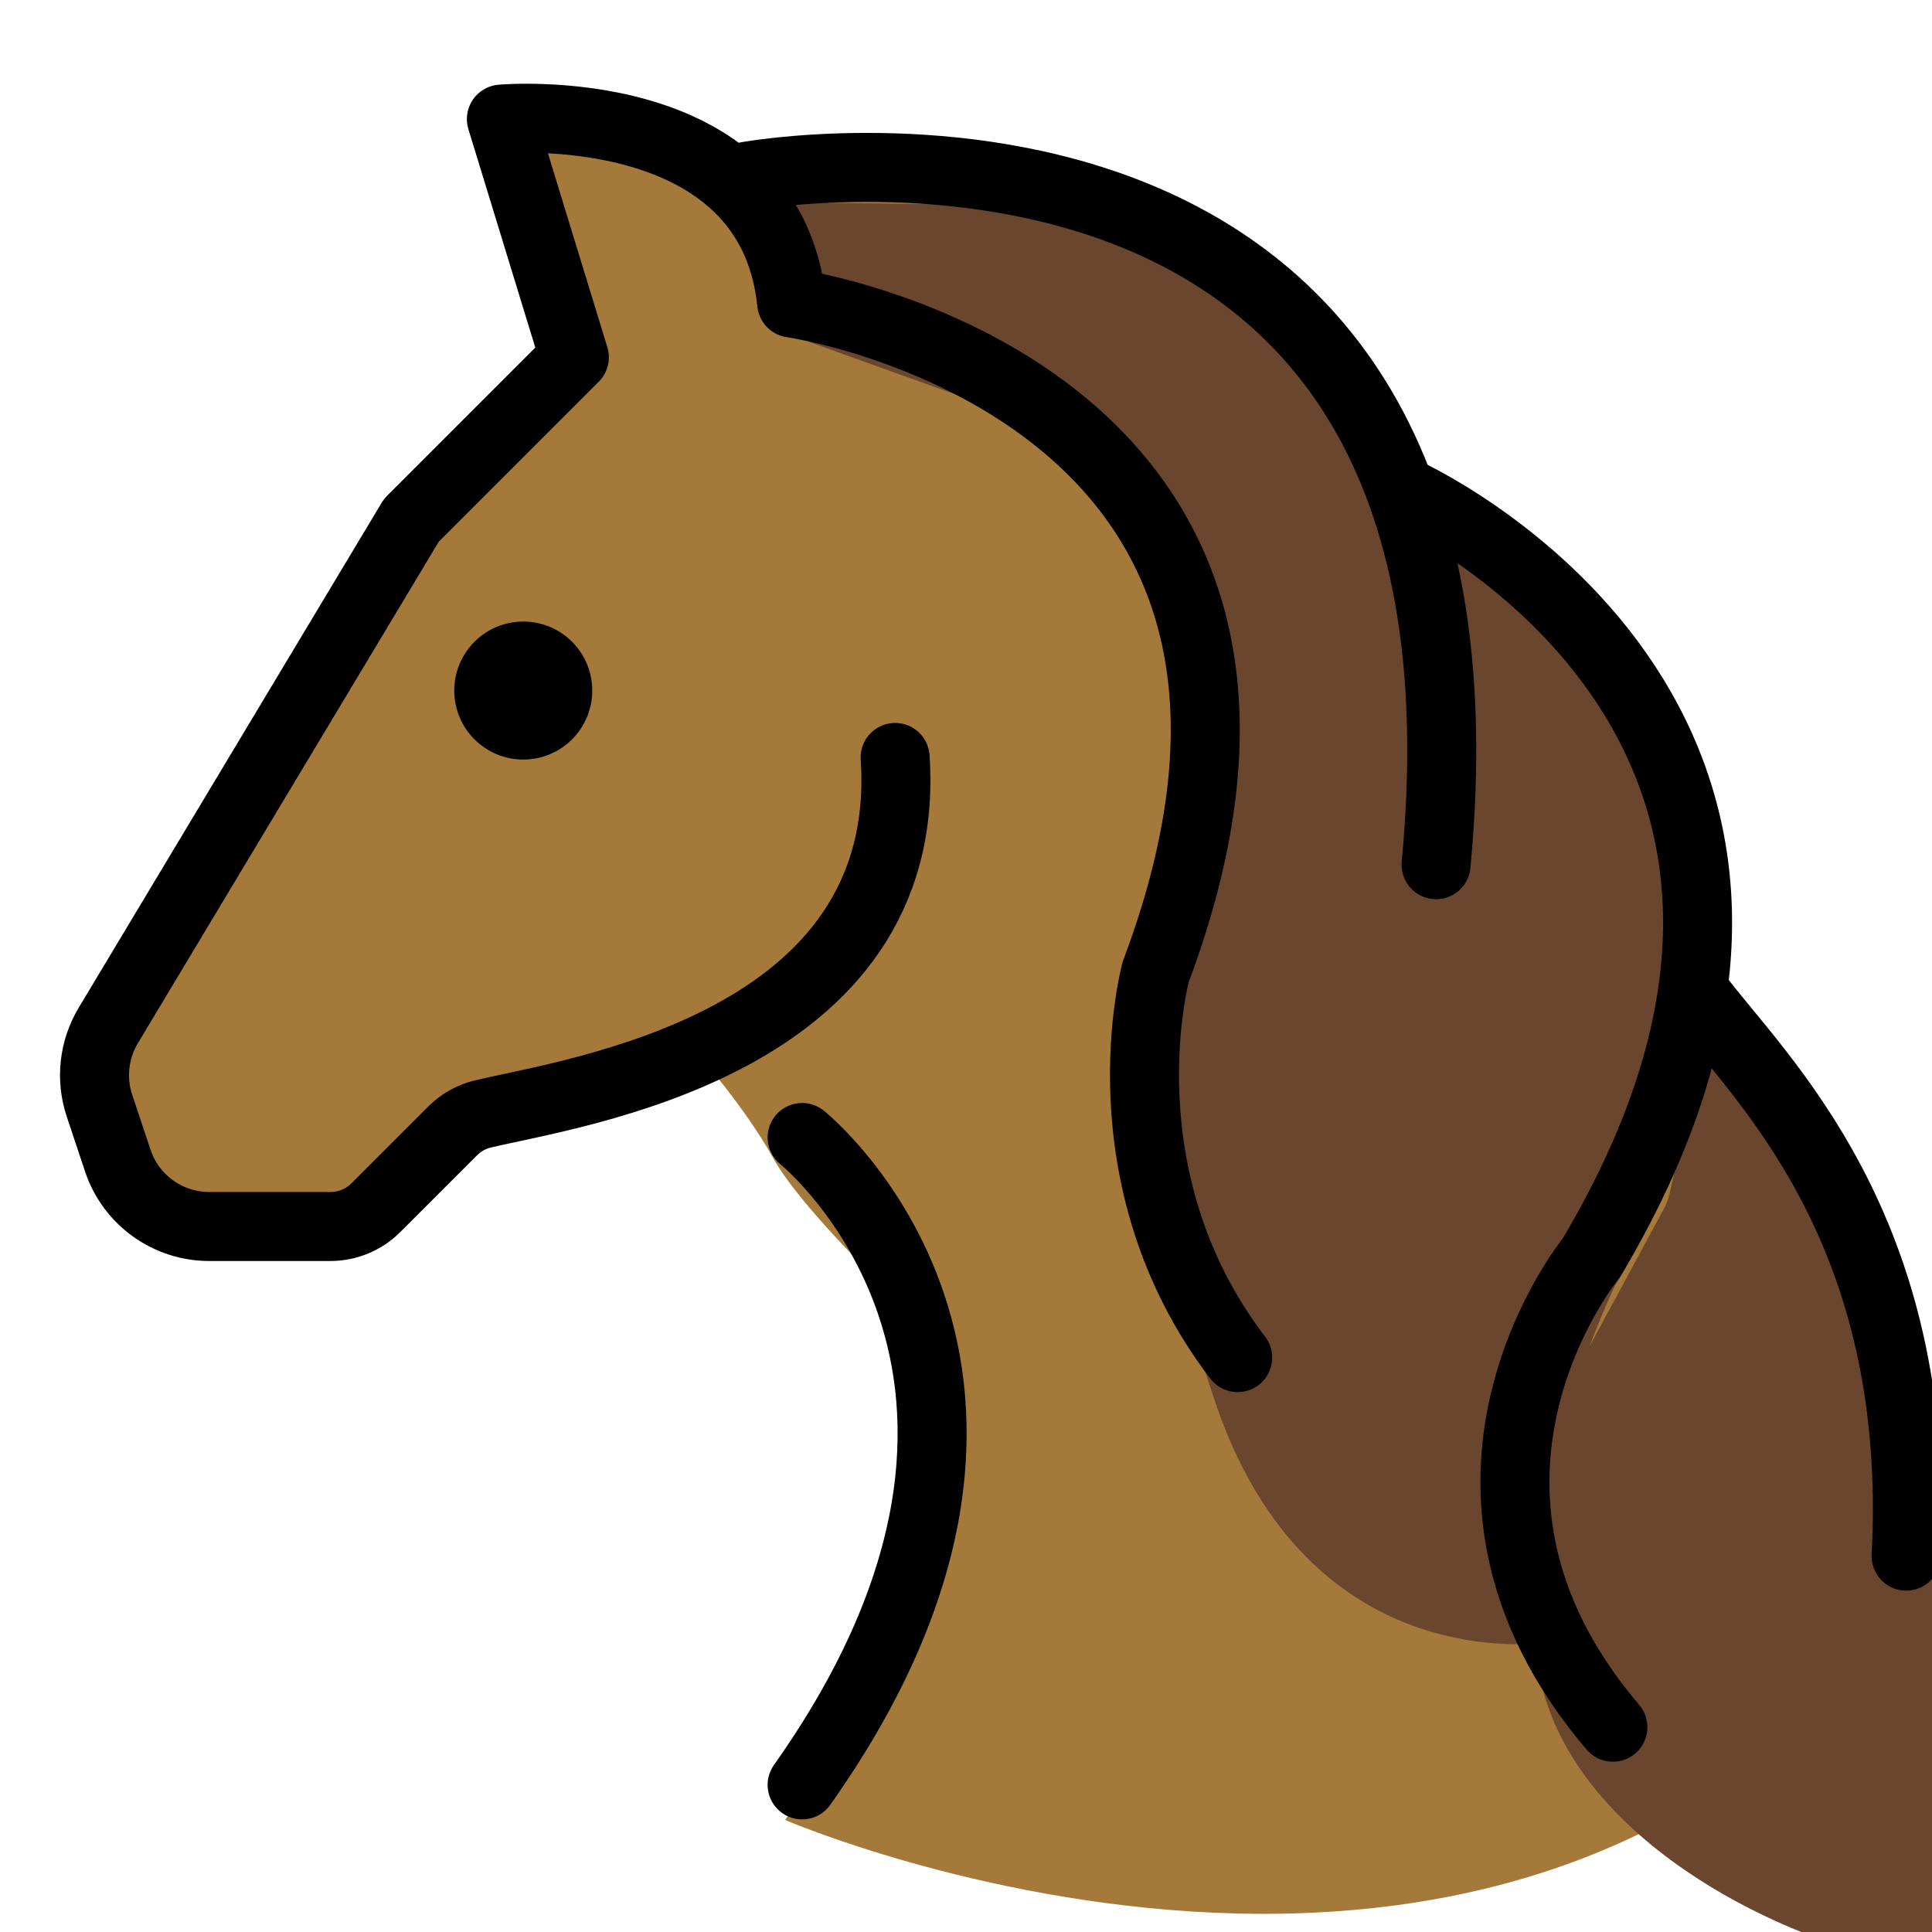 <svg viewBox="8 8 56 56" xmlns="http://www.w3.org/2000/svg">
  <defs>
    <linearGradient id="yellow-gradient" x1="0%" x2="0%" y1="0%" y2="100%">
      <stop offset="0%" style="stop-color:#FDE02F;stop-opacity:1;"/>
      <stop offset="100%" style="stop-color:#F7B209;stop-opacity:1;"/>
    </linearGradient>
  </defs>
  <g id="color">
    <path d="M22.754,11.085l1.667,7.167l-5.333,5.333l-8.333,14.333l1,4.667l2.167,1.333l4-0.167 l3.5-3.333l6.833-1.833c0,0,1.333,1.5,2.167,3s3.667,4.167,3.667,4.167l0.5,6l-1.833,6.167l-2,2.833 c0,0,22,9.5,33.167-7l-0.5-6l-1.833-5l-3.333-5.167l-1-1.5l-0.167-5.167l-2.833-5.333l-5-3l-2.667-4.5l-5.167-4.167 l-6.5-1.5l-5.667,1l-4.167-2.167L22.754,11.085z" fill="#A57939" stroke="none"/>
    <path d="M64.711,62.721c-0.963-2.385-0.577-5.631-0.145-7.383c0.263-1.066,0.322-2.177,0.138-3.259 c-1.479-8.713-6.998-15.119-6.998-15.119l-0.42,1.807c1.075-6.527-2.155-11.307-2.155-11.307l-5.208-4.095 L49.803,23.97c-2.281-6.557-10.049-9.992-10.049-9.992l-10.768-0.136l2.46,4.066l5.792,2.08l3.532,2.841 l2.276,4.312l0.283,4.893l-1.417,5.643l-0.326,6.034l1.583,4.764c2.321,7.116,7.772,7.284,9.416,7.164 l0.036,0.786c0.005,0.107,0.018,0.216,0.042,0.321c1.013,4.44,6.547,7.319,10.257,8.088 C64.148,65.087,65.18,63.883,64.711,62.721z M52.242,49.456c0.067-0.109,0.137-0.223,0.217-0.354 C52.383,49.226,52.311,49.344,52.242,49.456z M52.089,54.19l0.449,0.373l0.014,0.297 C52.395,54.637,52.234,54.415,52.089,54.19z M51.719,50.309C51.661,50.403,51.657,50.411,51.719,50.309L51.719,50.309 z M51.739,50.276c0.063-0.103,0.178-0.29,0.344-0.56C51.928,49.969,51.809,50.163,51.739,50.276z M56.237,43.021 l-2.168,4.014c0.22-0.58,0.459-1.163,0.734-1.755c0.912-1.486,1.548-2.939,1.974-4.334l-0.392,1.684 C56.354,42.766,56.304,42.898,56.237,43.021z M52.67,48.759c0.078-0.128,0.163-0.265,0.252-0.41 C52.836,48.489,52.752,48.625,52.67,48.759z M53.468,47.458c0.138-0.226,0.287-0.468,0.445-0.725 C53.771,46.964,53.621,47.208,53.468,47.458z M54.328,46.056c0.061-0.1,0.127-0.206,0.19-0.31 C54.462,45.837,54.397,45.943,54.328,46.056z M54.717,45.421c0.005-0.008,0.009-0.016,0.015-0.024 C54.727,45.405,54.722,45.413,54.717,45.421z" fill="#6A462F" stroke="none"/>
  </g>
  <g id="line">
    <path d="M57.205,36.868c1.768,2.362,6.545,6.682,6.045,16.238" fill="none" stroke="#000000" stroke-linecap="round" stroke-linejoin="round" stroke-miterlimit="10" stroke-width="2"/>
    <path d="M31.25,40.971c0,0,8.478,6.782,0,18.765" fill="none" stroke="#000000" stroke-linecap="round" stroke-linejoin="round" stroke-miterlimit="10" stroke-width="2"/>
    <path d="M33.946,29.955c0.549,8.355-9.322,9.703-11.954,10.335c-0.333,0.08-0.632,0.25-0.874,0.492l-2.223,2.223 c-0.349,0.349-0.823,0.546-1.318,0.546h-3.512c-1.203,0-2.271-0.77-2.651-1.911l-0.531-1.593 c-0.258-0.774-0.165-1.622,0.255-2.322l8.786-14.644l4.724-4.724l-2.115-6.905c0,0,7.803-0.699,8.414,5.331 c0,0,16.928,2.442,10.553,19.383c0,0-1.625,5.949,2.375,11.185" fill="none" stroke="#000000" stroke-linecap="round" stroke-linejoin="round" stroke-miterlimit="10" stroke-width="2"/>
    <path d="M29.667,13.106c0,0,22.244-4.021,19.958,19.958" fill="none" stroke="#000000" stroke-linecap="round" stroke-linejoin="round" stroke-miterlimit="10" stroke-width="2"/>
    <path d="M48.669,22.24c0,0,14.767,6.587,5.456,22.22c0,0-5.375,6.562,0.625,13.604" fill="none" stroke="#000000" stroke-linecap="round" stroke-linejoin="round" stroke-miterlimit="10" stroke-width="2"/>
    <circle cx="23.167" cy="28.016" fill="#000000" r="2" stroke="none"/>
  </g>
</svg>